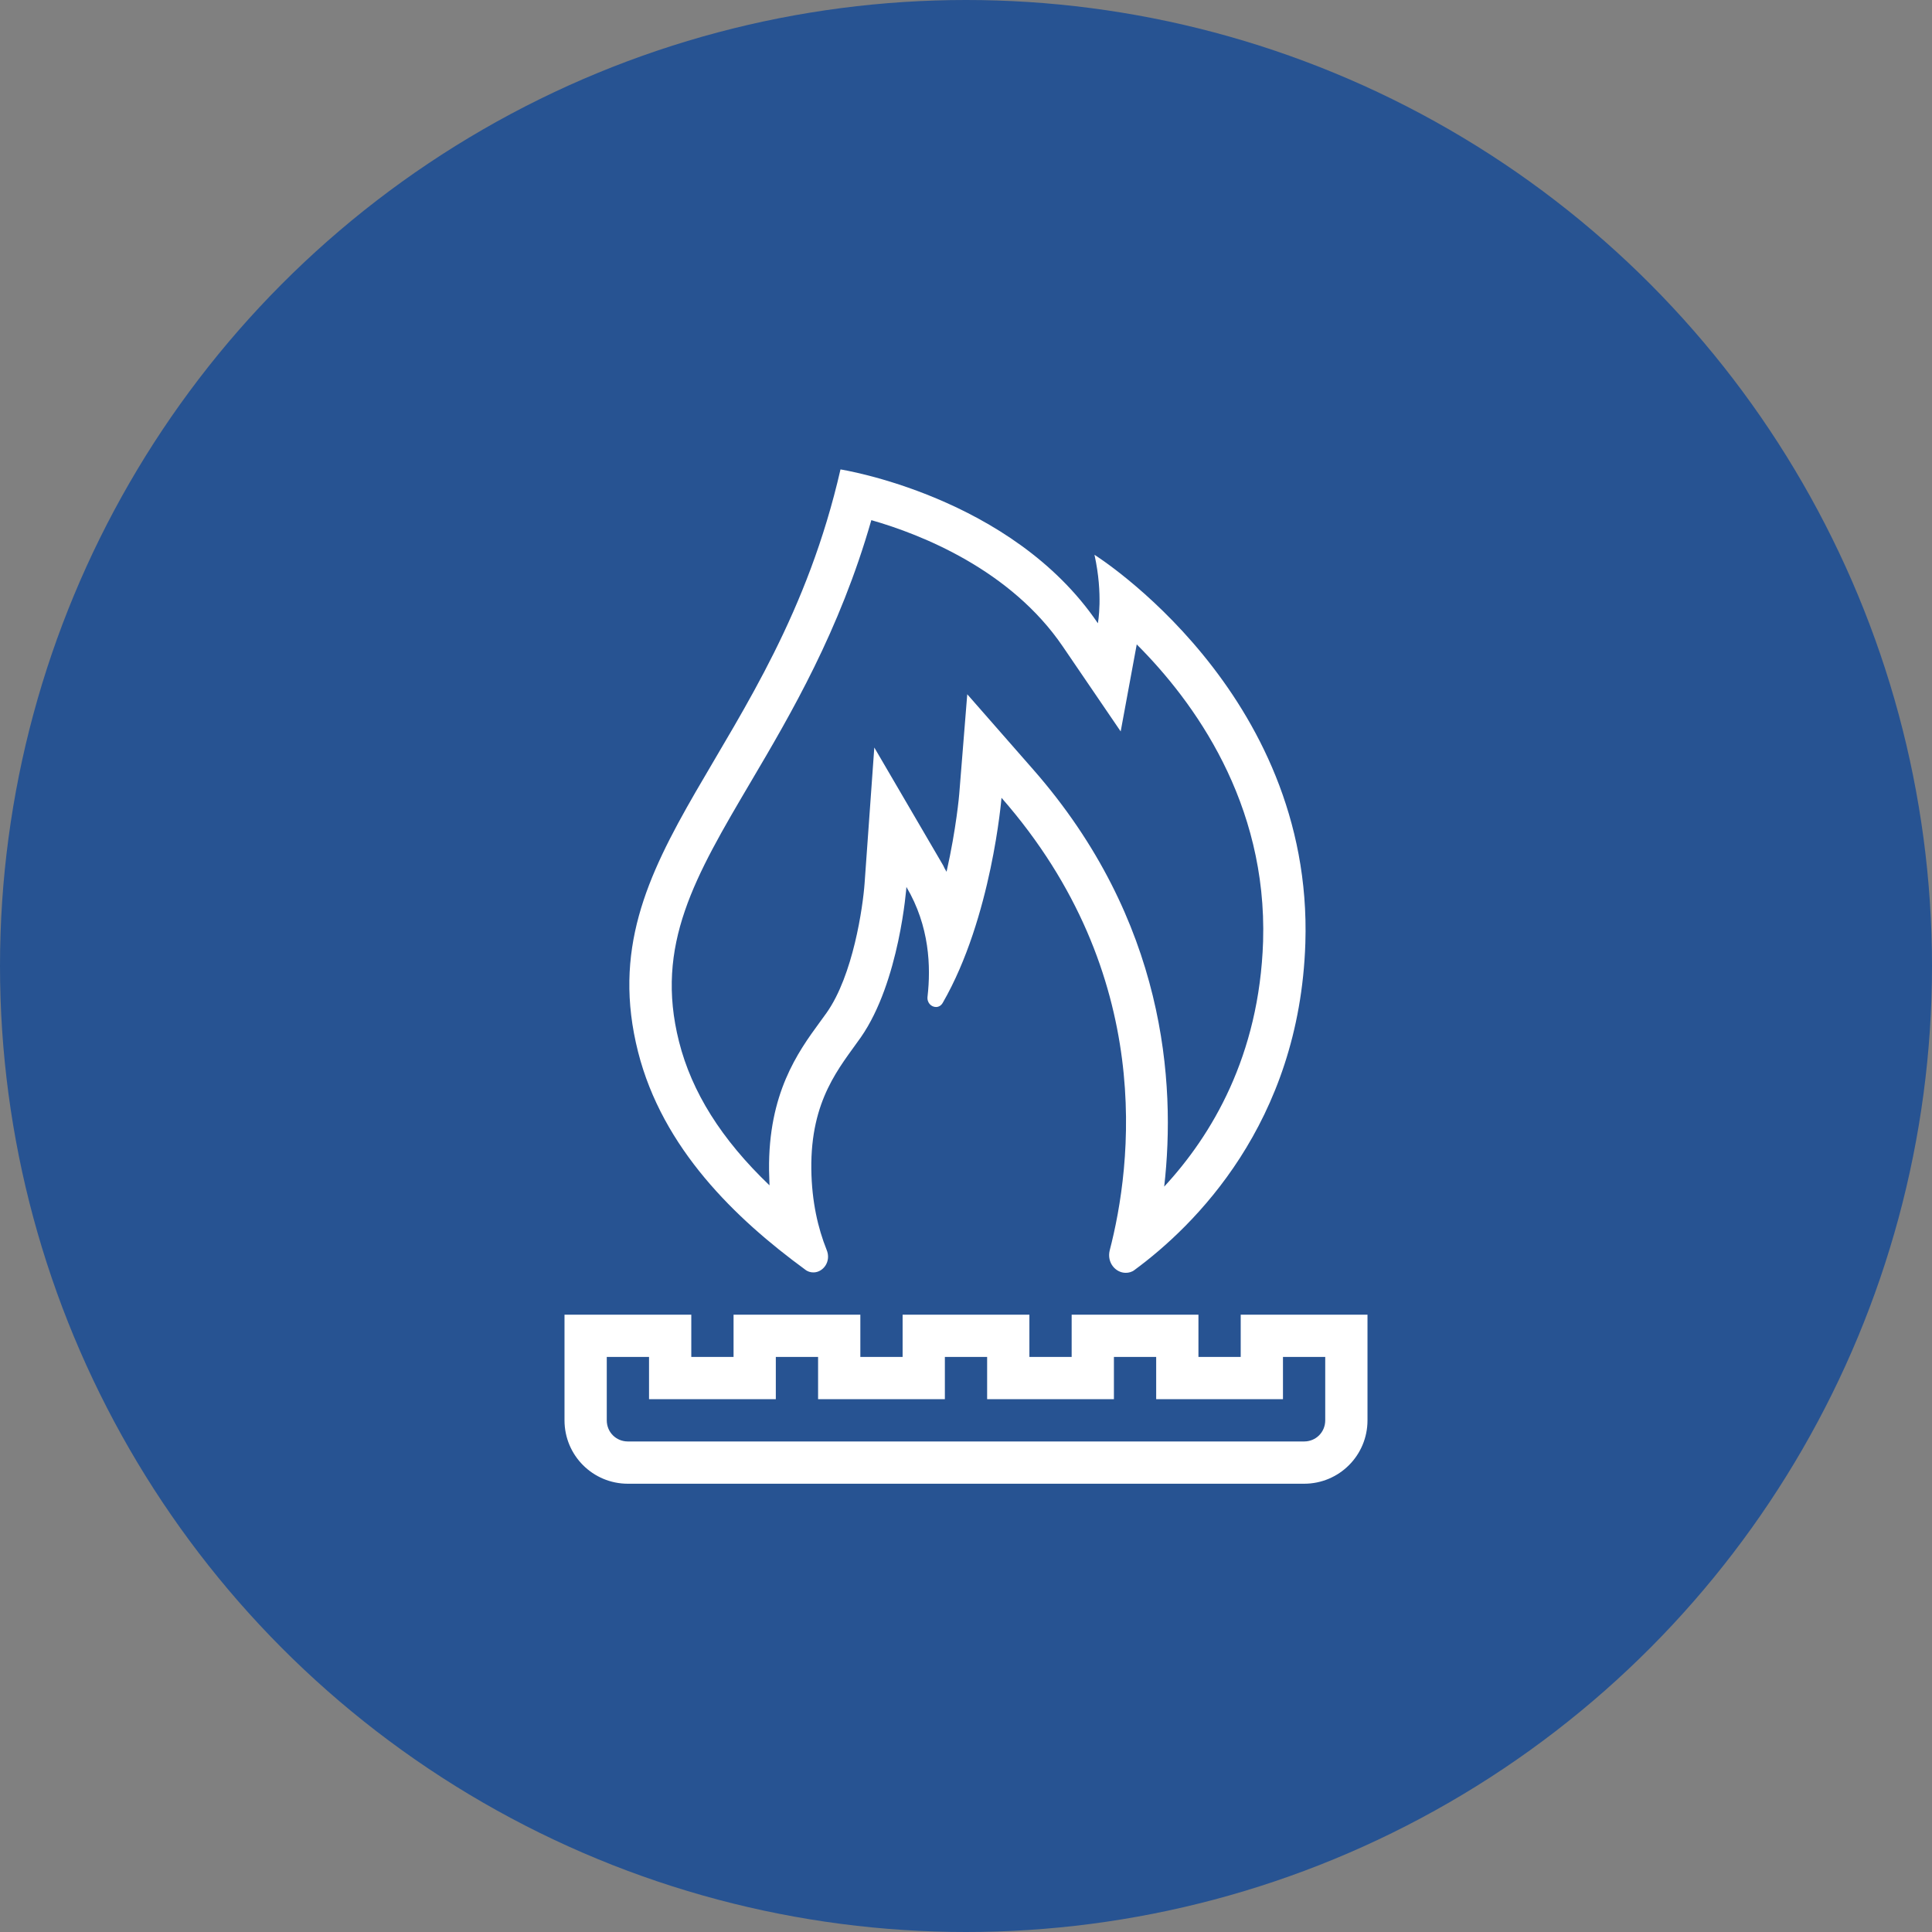 <?xml version="1.0" encoding="UTF-8"?>
<svg width="80px" height="80px" viewBox="0 0 80 80" version="1.1" xmlns="http://www.w3.org/2000/svg" xmlns:xlink="http://www.w3.org/1999/xlink">
    <rect x="0" y="0" width="80" height="80" fill="#808080" stroke="none"/>
    <!-- Generator: Sketch 57.1 (83088) - https://sketch.com -->
    <title>245-C80px</title>
    <desc>Created with Sketch.</desc>
    <g id="NEW_icons" stroke="none" stroke-width="1" fill="none" fill-rule="evenodd">
        <g id="icons_UD" transform="translate(-1005, -2085)">
            <g id="245-C80px" transform="translate(1005, 2085)">
                <circle id="Oval-Copy-815" fill="#275392" cx="40" cy="40" r="40"></circle>
                <g id="245-B56px" transform="translate(12, 12)">
                    <g id="Group" transform="translate(10.5, 7)" fill="#FFFFFF" fill-rule="nonzero">
                        <path d="M31.5,42.438 L3.5,42.438 C2.047,42.438 0.875,41.265 0.875,39.812 L0.875,35.438 L6.125,35.438 L6.125,37.188 L7.875,37.188 L7.875,35.438 L13.125,35.438 L13.125,37.188 L14.875,37.188 L14.875,35.438 L20.125,35.438 L20.125,37.188 L21.875,37.188 L21.875,35.438 L27.125,35.438 L27.125,37.188 L28.875,37.188 L28.875,35.438 L34.125,35.438 L34.125,39.812 C34.125,41.265 32.953,42.438 31.5,42.438 Z M2.625,37.188 L2.625,39.812 C2.625,40.303 3.01,40.688 3.5,40.688 L31.5,40.688 C31.99,40.688 32.375,40.303 32.375,39.812 L32.375,37.188 L30.625,37.188 L30.625,38.938 L25.375,38.938 L25.375,37.188 L23.625,37.188 L23.625,38.938 L18.375,38.938 L18.375,37.188 L16.625,37.188 L16.625,38.938 L11.375,38.938 L11.375,37.188 L9.625,37.188 L9.625,38.938 L4.375,38.938 L4.375,37.188 L2.625,37.188 Z" id="Shape"></path>
                        <path d="M13.58,2.538 C15.662,3.132 19.355,4.603 21.508,7.77 L23.905,11.287 L24.57,7.683 C26.933,10.045 29.977,14.227 29.802,19.985 C29.645,24.727 27.668,28.017 25.707,30.135 C26.198,25.83 25.76,19.11 20.282,12.863 L17.552,9.748 L17.22,13.877 C17.22,13.895 17.098,15.312 16.695,17.098 C16.642,17.01 16.59,16.922 16.555,16.835 L13.703,11.953 L13.3,17.587 C13.23,18.55 12.828,21.385 11.725,22.942 L11.445,23.328 C10.535,24.57 9.31,26.285 9.345,29.453 C9.345,29.663 9.363,29.872 9.363,30.082 C7.367,28.175 6.143,26.215 5.617,24.133 C4.603,20.125 6.282,17.29 8.592,13.37 C10.255,10.553 12.268,7.122 13.58,2.538 L13.58,2.538 Z M12.303,0.438 C9.59,12.285 1.802,16.188 3.92,24.552 C4.935,28.56 7.963,31.465 10.832,33.565 C10.938,33.653 11.06,33.688 11.182,33.688 C11.585,33.688 11.935,33.233 11.725,32.742 C11.375,31.867 11.113,30.765 11.095,29.418 C11.06,26.53 12.268,25.2 13.143,23.957 C14.752,21.648 15.033,17.727 15.033,17.727 C15.995,19.355 16.047,21.035 15.908,22.26 C15.873,22.523 16.065,22.698 16.258,22.698 C16.363,22.698 16.468,22.645 16.538,22.523 C18.567,19.005 18.97,14.035 18.97,14.035 C25.392,21.367 24.36,29.277 23.45,32.778 C23.328,33.285 23.695,33.705 24.115,33.705 C24.238,33.705 24.378,33.67 24.483,33.583 C26.933,31.78 31.308,27.527 31.552,20.055 C31.885,9.643 22.82,3.973 22.82,3.973 C23.188,5.635 22.96,6.808 22.96,6.808 C19.39,1.54 12.303,0.438 12.303,0.438 L12.303,0.438 Z" id="Shape"></path>
                    </g>
                    <rect id="Rectangle" x="0" y="0" width="56" height="56"></rect>
                </g>
            </g>
        </g>
    </g>
</svg>